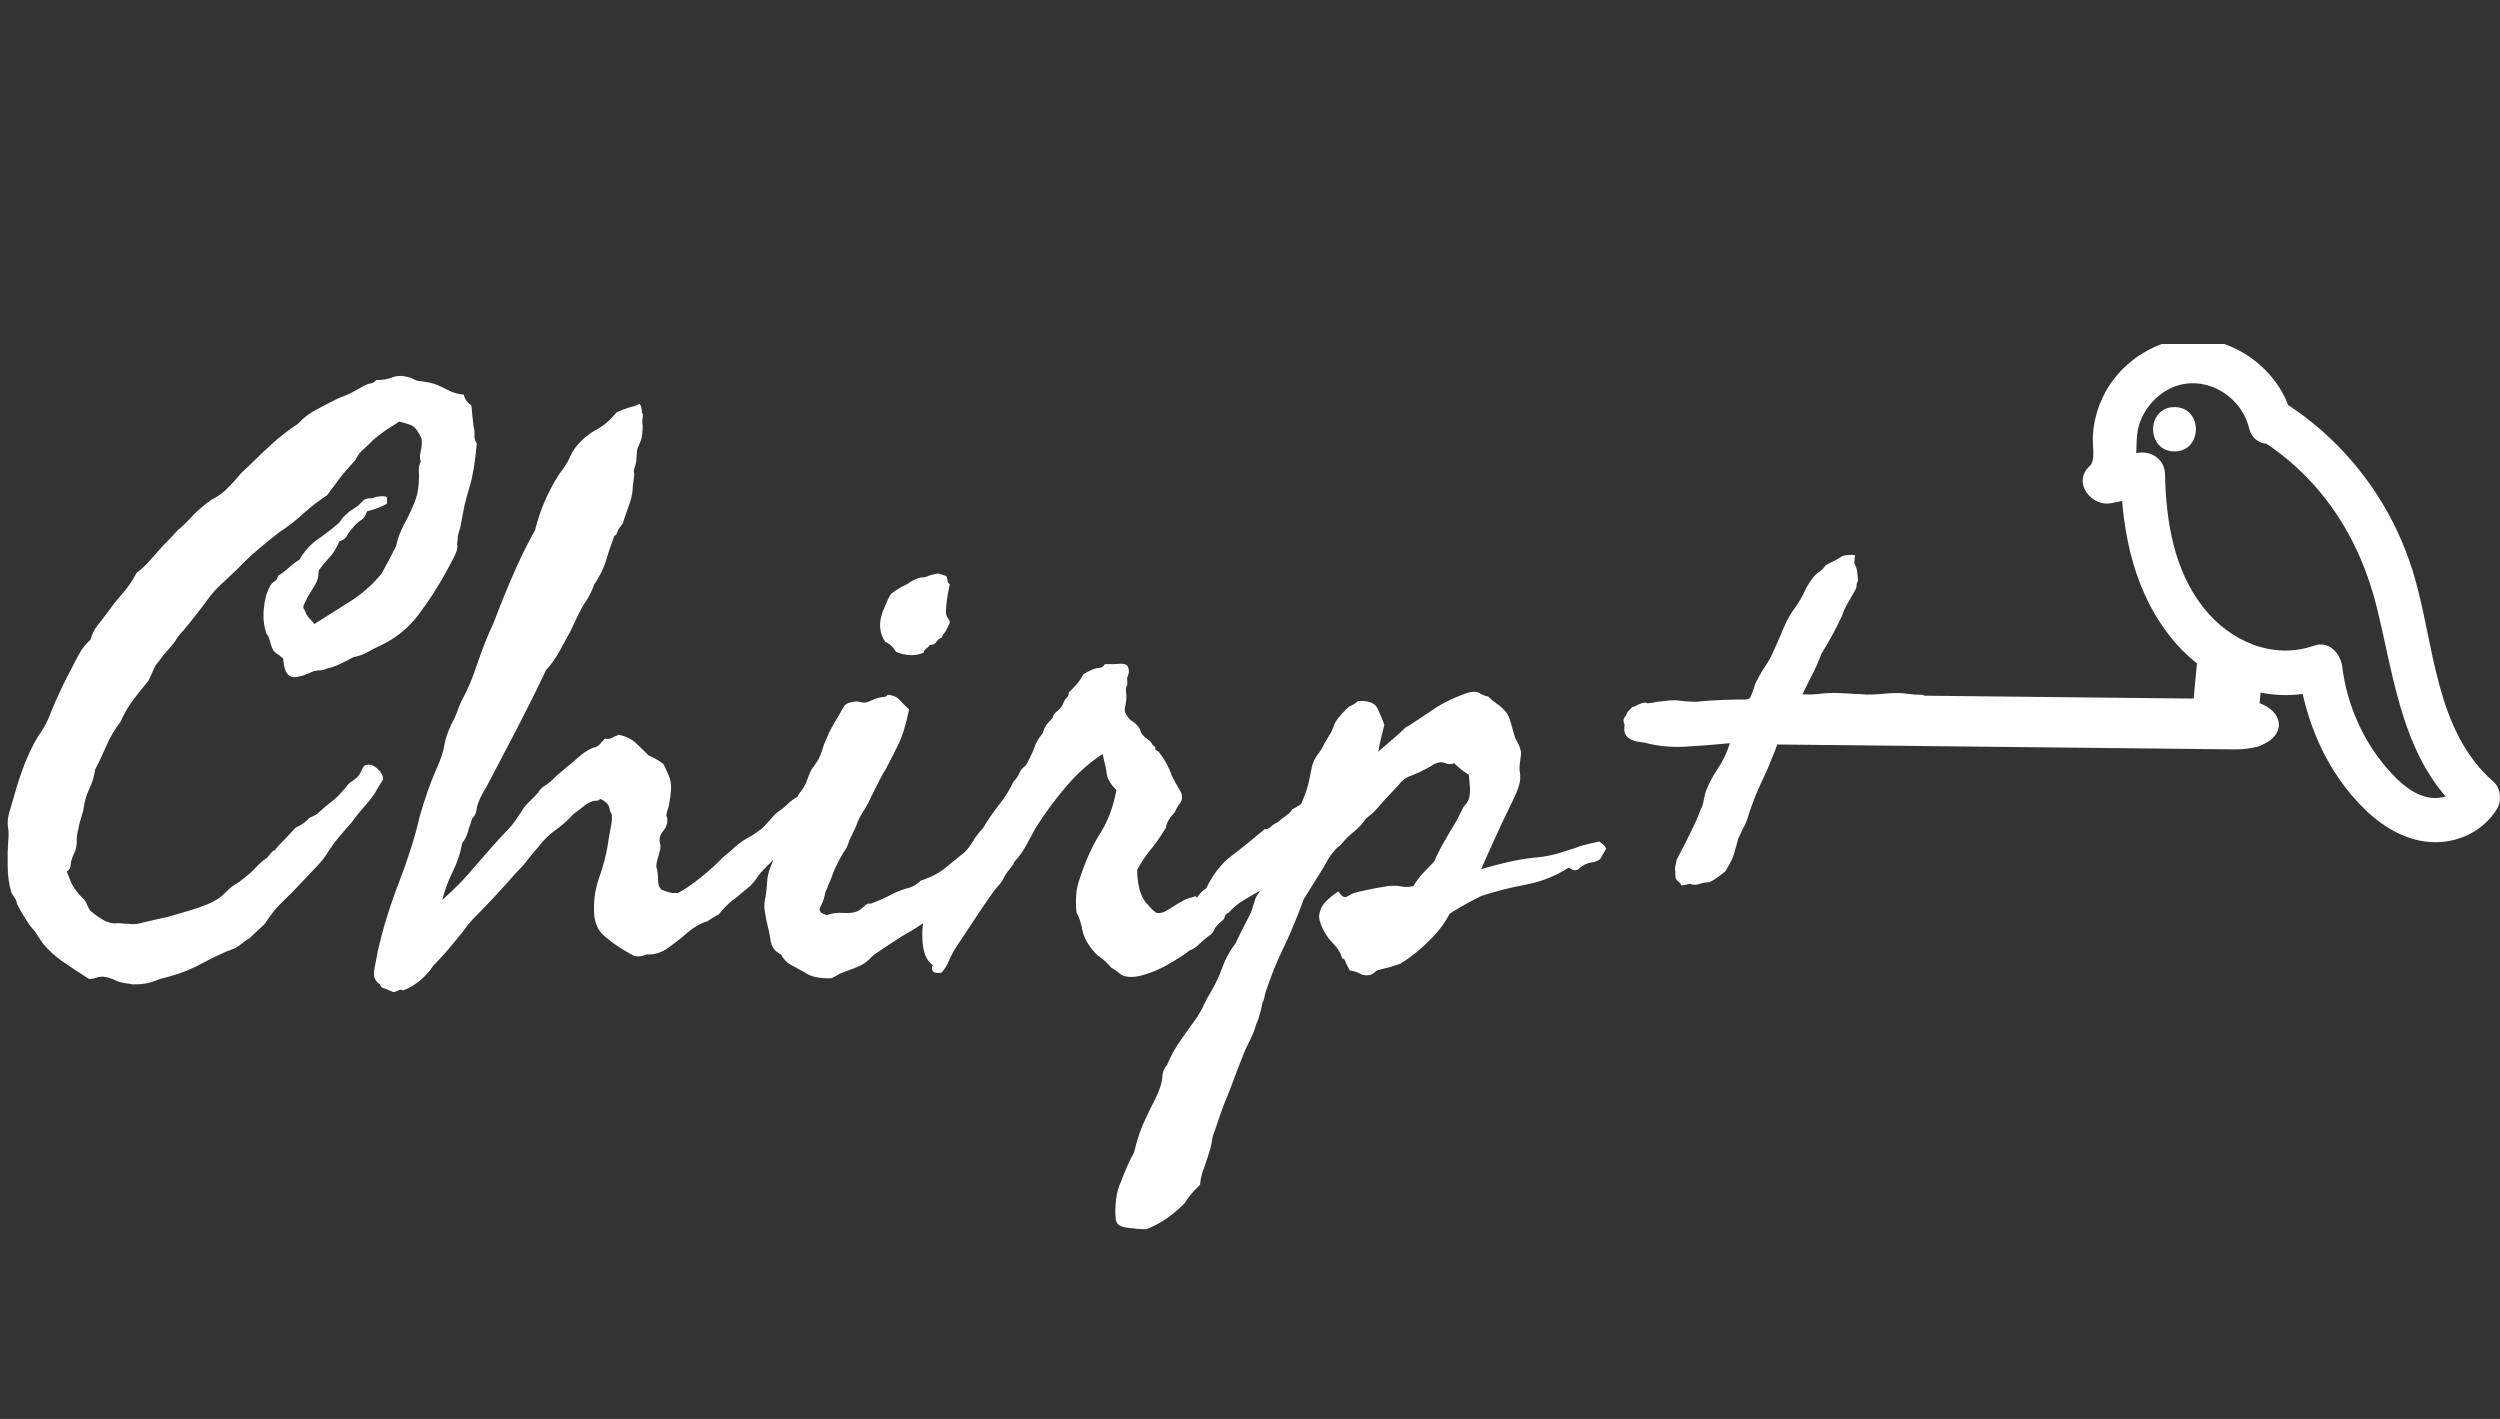 <svg width="407" height="231" viewBox="0 0 407 231" fill="none" xmlns="http://www.w3.org/2000/svg">
<rect x="0" y="0" width="407" height="231" fill="#333333" stroke="none"/>
<path d="M75.5 64.25C75.667 65 76.083 65.583 76.75 66L76.938 68.062C76.979 68.396 77.021 68.75 77.062 69.125C77.104 69.458 77.167 69.792 77.25 70.125V71.188C77.25 71.562 77.375 71.875 77.625 72.125C77.375 75.125 76.979 77.521 76.438 79.312C76.146 80.229 75.875 81.208 75.625 82.25C75.417 83.292 75.208 84.375 75 85.5C74.958 85.792 74.854 86.188 74.688 86.688C74.562 87.062 74.5 87.458 74.5 87.875C74.417 88.292 74.396 88.583 74.438 88.75C74.479 88.917 74.458 89.208 74.375 89.625C74.167 90.208 73.917 90.75 73.625 91.25C73.458 91.542 73.292 91.854 73.125 92.188C72.958 92.479 72.792 92.792 72.625 93.125C71.292 95.542 69.812 97.833 68.188 100C66.562 102.167 64.542 103.833 62.125 105C61.125 105.458 60.354 105.854 59.812 106.188C59.229 106.521 58.458 106.792 57.5 107C56.917 107.333 56.229 107.688 55.438 108.062C54.646 108.438 53.875 108.708 53.125 108.875C52.833 109.042 52.5 109.125 52.125 109.125C51.875 109.125 51.542 109.167 51.125 109.25L50.062 109.688C49.896 109.729 49.75 109.792 49.625 109.875C49.5 109.917 49.375 109.958 49.25 110C48.625 110.167 48.125 110.25 47.75 110.25C47.167 110.167 46.75 109.812 46.5 109.188C46.25 108.562 46.125 107.917 46.125 107.25C45.75 106.875 45.375 106.583 45 106.375C44.625 106.167 44.333 105.708 44.125 105C43.875 104.083 43.708 103.583 43.625 103.5C43.5 103.375 43.417 103.25 43.375 103.125C42.958 101.958 42.812 100.646 42.938 99.188C43.062 97.729 43.375 96.542 43.875 95.625C44.083 95.167 44.333 94.854 44.625 94.688C45 94.479 45.208 94.167 45.25 93.75C45.875 93.375 46.458 92.938 47 92.438C47.542 91.938 48.125 91.5 48.75 91.125C49.5 89.792 50.458 88.708 51.625 87.875C52.667 87.167 53.708 86.375 54.75 85.5C55.125 85.208 55.396 84.917 55.562 84.625C55.812 84.25 56.125 83.917 56.5 83.625C56.792 83.333 57.083 83.104 57.375 82.938C57.792 82.688 58.083 82.5 58.25 82.375L59.25 81.375C59.542 81.208 59.875 81.125 60.25 81.125C60.625 81.125 60.958 81.042 61.25 80.875C62.417 80.708 63 80.771 63 81.062V82C62.25 82.458 61.167 82.875 59.75 83.25C59.542 83.958 59.188 84.458 58.688 84.75C58.271 85 57.792 85.458 57.25 86.125C57.083 86.333 56.917 86.542 56.75 86.75C56.625 86.917 56.521 87.104 56.438 87.312C56.271 87.646 55.875 87.917 55.25 88.125C54.792 89.208 54.271 90.062 53.688 90.688C53.021 91.396 52.417 92.125 51.875 92.875C51.875 93.792 51.688 94.562 51.312 95.188C50.938 95.812 50.542 96.458 50.125 97.125C49.958 97.458 49.792 97.792 49.625 98.125C49.458 98.458 49.375 98.708 49.375 98.875C49.417 98.958 49.458 99.062 49.5 99.188C49.583 99.271 49.646 99.396 49.688 99.562C49.812 99.896 49.958 100.167 50.125 100.375C50.25 100.542 50.438 100.75 50.688 101C50.938 101.25 51.083 101.458 51.125 101.625C53.125 100.375 55.104 99.125 57.062 97.875C59.021 96.625 60.708 95.125 62.125 93.375C62.542 92.625 62.938 91.896 63.312 91.188C63.688 90.479 64.083 89.708 64.5 88.875C64.667 88.042 64.917 87.25 65.25 86.5C65.583 85.75 65.958 85 66.375 84.25C66.792 83.417 67.167 82.583 67.5 81.75C67.833 80.917 68.042 80.042 68.125 79.125C68.167 78.792 68.188 78.458 68.188 78.125C68.229 77.75 68.229 77.354 68.188 76.938C68.146 76.188 68.25 75.583 68.5 75.125C68.333 74.667 68.333 74.104 68.5 73.438C68.667 72.854 68.708 72.167 68.625 71.375C68.042 70.125 67.458 69.396 66.875 69.188C66.292 68.979 65.667 68.792 65 68.625C64.333 69.042 63.625 69.5 62.875 70C62.125 70.5 61.417 71.042 60.75 71.625C60.5 71.875 60.25 72.125 60 72.375C59.75 72.625 59.479 72.875 59.188 73.125C58.604 73.625 58.167 74.208 57.875 74.875C56.792 76.042 55.917 77.062 55.25 77.938C54.583 78.812 53.917 79.708 53.25 80.625C51.958 81.458 50.667 82.458 49.375 83.625C48.083 84.792 46.792 85.792 45.5 86.625C44.417 87.458 43.354 88.312 42.312 89.188C41.271 90.062 40.292 90.958 39.375 91.875C38.958 92.333 38.521 92.771 38.062 93.188C37.646 93.604 37.208 94.021 36.75 94.438C35.792 95.271 34.958 96.125 34.25 97C32.958 98.792 31.5 100.667 29.875 102.625C29.417 103.083 29.042 103.542 28.75 104C28.458 104.5 28.083 105 27.625 105.5C27.208 105.917 26.812 106.375 26.438 106.875C26.271 107.125 26.083 107.375 25.875 107.625C25.708 107.833 25.542 108.042 25.375 108.25C25.208 108.542 25 108.979 24.75 109.562C24.5 110.146 24.292 110.583 24.125 110.875C23.292 111.875 22.479 112.896 21.688 113.938C20.896 114.979 20.208 116.167 19.625 117.5C18.667 118.75 17.896 120.062 17.312 121.438C17.021 122.104 16.729 122.75 16.438 123.375C16.146 124 15.833 124.625 15.5 125.25C15.333 126.375 15.021 127.417 14.562 128.375C14.104 129.333 13.792 130.375 13.625 131.5C13.583 131.792 13.521 132.083 13.438 132.375C13.354 132.625 13.271 132.896 13.188 133.188C13.104 133.479 13.021 133.771 12.938 134.062C12.854 134.354 12.792 134.667 12.75 135C12.583 135.5 12.5 136.104 12.5 136.812C12.5 137.479 12.417 138.042 12.25 138.5C11.75 139.542 11.5 140.312 11.5 140.812C11.5 141.271 11.292 141.625 10.875 141.875C11.125 142.542 11.354 143.125 11.562 143.625C11.771 144.125 12.083 144.625 12.5 145.125C12.708 145.458 12.958 145.75 13.25 146C13.542 146.25 13.792 146.542 14 146.875C14.333 147.708 14.604 148.208 14.812 148.375C15.021 148.542 15.292 148.75 15.625 149C15.875 149.167 16.188 149.375 16.562 149.625C16.938 149.875 17.292 150.042 17.625 150.125C18.083 150.292 18.521 150.354 18.938 150.312C19.229 150.271 19.667 150.292 20.25 150.375C20.792 150.375 21.167 150.396 21.375 150.438C21.583 150.479 21.958 150.458 22.5 150.375C23.167 150.208 23.958 150.021 24.875 149.812C25.792 149.604 26.625 149.417 27.375 149.25C28.542 148.917 29.688 148.583 30.812 148.25C31.938 147.917 33 147.542 34 147.125C35.083 146.667 35.958 146.083 36.625 145.375C37.292 144.667 38.042 144.083 38.875 143.625C40.208 142.625 41.146 141.812 41.688 141.188C42.271 140.562 42.875 140.042 43.5 139.625C44.083 138.875 44.417 138.5 44.5 138.5C44.583 138.5 44.667 138.458 44.75 138.375C45.042 138.042 45.312 137.729 45.562 137.438C45.854 137.146 46.146 136.854 46.438 136.562C46.729 136.271 47 135.979 47.25 135.688C47.542 135.396 47.833 135.083 48.125 134.75C49.125 134.292 49.875 133.75 50.375 133.125C51.083 132.875 51.646 132.542 52.062 132.125C52.271 131.917 52.5 131.708 52.75 131.5C53 131.292 53.25 131.083 53.5 130.875C54.125 130.417 54.583 130.042 54.875 129.75C55.208 129.417 55.521 129.083 55.812 128.75C56.104 128.417 56.417 128.042 56.75 127.625C56.958 127.417 57.208 127.229 57.5 127.062C57.875 126.812 58.208 126.5 58.5 126.125C58.625 125.958 58.792 125.625 59 125.125C59.167 124.708 59.458 124.5 59.875 124.5C60.375 124.417 60.917 124.646 61.5 125.188C62.083 125.729 62.375 126.292 62.375 126.875C61.583 128.125 61.167 128.833 61.125 129C60.5 129.917 59.875 130.708 59.25 131.375C58.917 131.75 58.583 132.146 58.25 132.562C57.917 132.979 57.583 133.417 57.25 133.875C56.583 134.625 55.917 135.396 55.25 136.188C54.583 136.979 53.958 137.833 53.375 138.75C52.875 139.583 52.229 140.396 51.438 141.188C51.104 141.521 50.75 141.896 50.375 142.312C50 142.688 49.625 143.083 49.25 143.5C48.292 144.542 47.229 145.625 46.062 146.75C45.062 147.667 44.083 148.875 43.125 150.375C42.583 150.917 42.167 151.312 41.875 151.562C41.583 151.812 41.167 152.208 40.625 152.75C40.167 153 39.771 153.271 39.438 153.562C39.104 153.854 38.708 154.125 38.25 154.375C37.417 154.667 36.562 155.021 35.688 155.438C34.854 155.812 34.021 156.229 33.188 156.688C31.396 157.688 29.5 158.458 27.5 159C27.042 159.125 26.562 159.25 26.062 159.375C25.604 159.542 25.146 159.708 24.688 159.875C23.771 160.167 22.708 160.292 21.5 160.25C21.25 160.167 21.042 160.125 20.875 160.125C20.708 160.125 20.458 160.083 20.125 160C19.708 159.958 19.188 159.792 18.562 159.5C17.938 159.208 17.333 159.042 16.75 159C16.333 159 15.958 159.062 15.625 159.188C15.333 159.312 14.958 159.375 14.5 159.375C12.667 158.208 11.188 157.229 10.062 156.438C8.938 155.646 7.917 154.708 7 153.625C6.208 152.417 5.75 151.729 5.625 151.562C5.5 151.396 5.354 151.229 5.188 151.062C5.062 150.896 4.917 150.708 4.75 150.5C4.083 149.542 3.417 148.417 2.75 147.125C2.75 146.833 2.646 146.542 2.438 146.25C2.312 146.083 2.125 145.792 1.875 145.375C1.458 144 1.25 142.521 1.25 140.938C1.25 140.146 1.25 139.375 1.25 138.625C1.292 137.875 1.333 137.125 1.375 136.375C1.417 135.958 1.417 135.562 1.375 135.188C1.292 134.688 1.25 134.292 1.25 134C1.25 133.333 1.375 132.625 1.625 131.875C1.75 131.5 1.854 131.146 1.938 130.812C2.062 130.438 2.167 130.083 2.25 129.75C2.75 127.917 3.312 126.188 3.938 124.562C4.562 122.938 5.292 121.417 6.125 120C6.875 118.958 7.438 118 7.812 117.125C8.021 116.667 8.208 116.208 8.375 115.75C8.583 115.25 8.792 114.75 9 114.25C9.417 113.333 9.833 112.438 10.25 111.562C10.667 110.688 11.125 109.792 11.625 108.875C12.042 108.042 12.479 107.208 12.938 106.375C13.396 105.542 14 104.792 14.75 104.125C15 103.208 15.375 102.438 15.875 101.812C16.125 101.479 16.375 101.167 16.625 100.875C16.875 100.542 17.125 100.208 17.375 99.875C17.792 99.292 18.208 98.729 18.625 98.188C19.083 97.646 19.521 97.125 19.938 96.625C20.771 95.708 21.542 94.583 22.25 93.25C22.917 92.75 23.521 92.208 24.062 91.625C24.604 91.042 25.125 90.458 25.625 89.875C25.917 89.542 26.188 89.229 26.438 88.938C26.729 88.646 27.021 88.354 27.312 88.062C27.604 87.771 27.875 87.479 28.125 87.188C28.417 86.896 28.708 86.583 29 86.25C29.333 86 29.646 85.729 29.938 85.438C30.229 85.146 30.5 84.875 30.75 84.625C31.333 83.958 31.917 83.375 32.5 82.875C33.083 82.375 33.708 81.875 34.375 81.375C34.958 81.125 35.667 80.667 36.5 80C36.875 79.625 37.25 79.25 37.625 78.875C38 78.5 38.354 78.104 38.688 77.688C39.021 77.271 39.375 76.896 39.75 76.562C40.125 76.188 40.5 75.833 40.875 75.5C42.042 74.333 43.25 73.188 44.5 72.062C45.75 70.938 47.083 69.917 48.5 69C49.333 68.083 50.333 67.312 51.5 66.688C52.667 66.062 53.833 65.458 55 64.875C55.667 64.625 56.229 64.396 56.688 64.188C57.146 63.979 57.667 63.708 58.25 63.375C59.208 62.792 59.875 62.479 60.25 62.438C60.667 62.396 61 62.208 61.25 61.875C62.292 61.875 63.167 61.729 63.875 61.438C64.583 61.146 65.417 61.125 66.375 61.375C66.667 61.417 66.958 61.521 67.25 61.688C67.583 61.854 67.833 61.958 68 62C69.583 62.167 70.708 62.417 71.375 62.75C72.042 63.083 72.688 63.396 73.312 63.688C73.938 63.979 74.667 64.167 75.5 64.25ZM72 146.5C73.875 144.875 75.646 143.062 77.312 141.062C78.146 140.104 79 139.125 79.875 138.125C80.75 137.125 81.667 136.125 82.625 135.125C83.042 134.708 83.458 134.208 83.875 133.625C84.292 133.042 84.708 132.417 85.125 131.75C85.458 131.25 85.875 130.771 86.375 130.312C86.917 129.812 87.333 129.375 87.625 129C87.875 128.583 88.188 128.25 88.562 128C88.771 127.875 88.958 127.75 89.125 127.625C89.333 127.458 89.542 127.292 89.75 127.125C90.167 126.708 90.542 126.354 90.875 126.062C91.208 125.771 91.583 125.458 92 125.125C92.375 124.833 92.729 124.542 93.062 124.25C93.438 123.917 93.792 123.604 94.125 123.312C94.792 122.688 95.583 122.167 96.5 121.75C97 121.667 97.375 121.479 97.625 121.188C97.792 120.979 98.083 120.667 98.5 120.25C99 120.333 99.375 120.292 99.625 120.125C99.792 120.042 99.958 119.958 100.125 119.875C100.333 119.792 100.542 119.708 100.75 119.625C101.917 119.875 102.854 120.333 103.562 121C104.271 121.667 104.958 122.333 105.625 123C106.208 123.25 106.667 123.479 107 123.688C107.333 123.896 107.667 124.125 108 124.375C108.333 125.042 108.625 125.667 108.875 126.25C109.125 126.833 109.25 127.5 109.25 128.25C109.25 128.583 109.208 129.083 109.125 129.75C109.083 130 109.042 130.25 109 130.5C108.958 130.75 108.917 131 108.875 131.25C108.542 132.25 108.417 132.792 108.5 132.875C108.583 132.958 108.625 133.083 108.625 133.25C108.708 134 108.479 134.688 107.938 135.312C107.396 135.979 107.25 136.708 107.5 137.5C107.583 137.833 107.479 138.458 107.188 139.375C106.896 140.292 106.792 140.917 106.875 141.25C107.042 141.708 107.125 142.354 107.125 143.188C107.125 144.021 107.333 144.583 107.75 144.875C108.625 145.208 109.208 145.375 109.5 145.375H110.375C111.375 144.875 112.625 144.021 114.125 142.812C115.625 141.604 116.75 140.583 117.5 139.75C117.917 139.417 118.312 139.083 118.688 138.75C119.062 138.417 119.417 138.104 119.75 137.812C120.542 137.104 121.458 136.5 122.5 136C123.583 135.25 124.25 134.729 124.5 134.438L126.125 132.625C126.375 132.375 126.688 132.125 127.062 131.875C127.438 131.625 127.792 131.333 128.125 131C128.792 130.333 129.458 129.875 130.125 129.625H131.562C132.146 129.625 132.542 129.792 132.75 130.125C132.917 130.792 132.917 131.375 132.75 131.875C132.583 132.375 132.375 132.833 132.125 133.25C131.833 133.708 131.458 134.167 131 134.625C130.667 135.25 130.292 135.792 129.875 136.25C129.667 136.458 129.438 136.688 129.188 136.938C128.979 137.146 128.75 137.396 128.5 137.688C128 138.271 127.417 138.708 126.75 139C126.542 139.25 126.333 139.479 126.125 139.688C125.958 139.896 125.771 140.104 125.562 140.312L124.375 141.5C123.917 141.958 123.542 142.417 123.25 142.875C122.958 143.333 122.583 143.792 122.125 144.25C121.667 144.625 121.208 145 120.75 145.375C120.333 145.75 119.896 146.104 119.438 146.438C118.562 147.104 117.75 147.917 117 148.875C116.625 149.042 116.292 149.229 116 149.438C115.833 149.562 115.542 149.75 115.125 150C114.083 150.292 113.021 150.896 111.938 151.812C110.896 152.729 109.812 153.583 108.688 154.375C107.604 155.125 106.458 155.458 105.25 155.375C104.333 155.792 103.542 155.812 102.875 155.438C102.208 155.062 101.542 154.667 100.875 154.25C99.958 153.667 99.083 153 98.25 152.25C97.417 151.5 96.917 150.458 96.75 149.125C96.583 146.958 96.833 144.917 97.5 143C98.208 141.042 98.708 139.125 99 137.25C99 137.042 99.125 136.292 99.375 135C99.667 133.667 99.708 132.792 99.5 132.375C99.375 132.208 99.271 131.917 99.188 131.5C99.146 131.083 98.792 130.667 98.125 130.25C97.75 130.042 97.583 130 97.625 130.125C97.667 130.292 97.333 130.375 96.625 130.375C95.917 130.625 95.333 130.958 94.875 131.375C94.625 131.583 94.354 131.792 94.062 132C93.812 132.208 93.542 132.417 93.25 132.625C92.5 133.5 91.562 134.333 90.438 135.125C89.438 135.833 88.542 136.708 87.75 137.75C87.083 138.5 86.458 139.25 85.875 140C85.375 140.667 84.708 141.417 83.875 142.25C81.542 144.917 79.25 147.375 77 149.625C76.708 149.958 76.417 150.292 76.125 150.625C75.875 150.958 75.625 151.292 75.375 151.625C75.125 151.958 74.854 152.292 74.562 152.625C74.312 152.958 74.042 153.292 73.75 153.625C72.75 154.875 71.667 156.083 70.5 157.25C70 158.083 69.292 158.875 68.375 159.625C67.458 160.375 66.542 160.917 65.625 161.25C65.375 161.083 65.104 161.083 64.812 161.25C64.521 161.417 64.25 161.5 64 161.5C63.5 161.292 63.104 161.125 62.812 161C62.521 160.917 62.333 160.854 62.25 160.812C62.083 160.729 61.958 160.542 61.875 160.25C61.042 159.75 60.729 158.938 60.938 157.812C61.146 156.688 61.333 155.708 61.5 154.875C61.917 153 62.417 151.125 63 149.25C63.583 147.375 64.229 145.521 64.938 143.688C65.646 141.854 66.292 140.021 66.875 138.188C67.458 136.354 67.958 134.542 68.375 132.75C68.792 131.333 69.208 130.021 69.625 128.812C70.042 127.604 70.542 126.333 71.125 125C71.75 123.667 72.146 122.479 72.312 121.438C72.479 120.396 72.875 119.208 73.5 117.875C73.875 117.208 74.167 116.583 74.375 116C74.625 115.292 74.875 114.667 75.125 114.125C76.083 112.417 76.958 110.354 77.75 107.938C78.583 105.479 79.458 103.292 80.375 101.375C81.375 98.708 82.417 96.125 83.5 93.625C84.583 91.125 85.792 88.667 87.125 86.25C87.917 83.042 89.208 80.042 91 77.25C91.833 76.167 92.396 75.292 92.688 74.625C93.062 73.792 93.417 73.167 93.75 72.75C94.75 71.542 95.875 70.604 97.125 69.938C98.333 69.271 99.417 68.333 100.375 67.125C101.083 66.792 101.729 66.542 102.312 66.375C102.646 66.292 102.958 66.208 103.25 66.125C103.542 66 103.833 65.875 104.125 65.75C104.375 66 104.5 66.5 104.5 67.25C104.667 67.25 104.708 67.5 104.625 68C104.542 68.5 104.542 68.917 104.625 69.25C104.625 70.417 104.521 71.25 104.312 71.75L103.75 73.125C103.667 73.792 103.625 74.229 103.625 74.438C103.625 74.729 103.583 75.083 103.5 75.5C103.25 76.292 103.146 76.729 103.188 76.812C103.229 76.896 103.25 77.042 103.25 77.25C103.25 77.417 103.208 77.792 103.125 78.375C103.042 78.958 103 79.375 103 79.625C102.958 80.458 102.729 81.417 102.312 82.5C101.979 83.417 101.667 84.333 101.375 85.25C100.875 85.833 100.583 86.292 100.5 86.625C100.417 86.958 100.25 87.167 100 87.25C99.75 87.958 99.5 88.667 99.25 89.375C99.042 90.042 98.833 90.708 98.625 91.375C98.208 92.667 97.583 93.917 96.75 95.125C96.458 96 96.021 96.896 95.438 97.812C95.146 98.229 94.875 98.667 94.625 99.125C94.417 99.542 94.208 99.958 94 100.375L93.438 101.562C93.188 102.062 93 102.458 92.875 102.75C92.292 103.833 91.688 104.938 91.062 106.062C90.438 107.188 89.708 108.208 88.875 109.125C87.375 112.292 85.792 115.479 84.125 118.688C82.458 121.896 80.833 125 79.25 128C78.958 128.458 78.708 128.896 78.5 129.312C78.292 129.688 78.125 130.042 78 130.375C77.792 130.833 77.646 131.354 77.562 131.938C77.479 132.438 77.25 132.875 76.875 133.25C76.75 133.625 76.625 134 76.5 134.375C76.375 134.708 76.271 135.042 76.188 135.375C76.021 136.042 75.708 136.667 75.25 137.25C74.958 138.875 74.438 140.438 73.688 141.938C72.979 143.354 72.417 144.875 72 146.5ZM152.75 93.375L154 93.75C154.167 93.958 154.25 94.208 154.25 94.5C154.25 94.708 154.375 94.917 154.625 95.125C154.458 95.875 154.312 96.646 154.188 97.438C154.062 98.229 154 99 154 99.75C154 100.042 154.104 100.333 154.312 100.625C154.521 100.917 154.625 101.167 154.625 101.375C154.208 102.333 153.896 102.917 153.688 103.125C153.479 103.333 153.375 103.542 153.375 103.75C152.958 103.917 152.646 104.167 152.438 104.5C152.229 104.833 151.875 105 151.375 105C151.208 105.25 151.021 105.438 150.812 105.562C150.562 105.729 150.417 105.958 150.375 106.25C149 106.833 147.5 106.792 145.875 106.125C145.417 105.333 144.833 104.792 144.125 104.5C143.042 102.917 143 101.042 144 98.875C144.167 98.458 144.354 98.021 144.562 97.562C144.771 97.104 144.958 96.792 145.125 96.625C146 96 146.667 95.583 147.125 95.375C147.292 95.292 147.458 95.208 147.625 95.125C147.833 95 148.021 94.875 148.188 94.75C148.479 94.542 148.917 94.333 149.5 94.125C149.75 94.042 149.979 94 150.188 94C150.521 94 150.833 93.917 151.125 93.75C151.292 93.708 151.438 93.667 151.562 93.625C151.729 93.583 151.875 93.542 152 93.5C152.333 93.417 152.583 93.375 152.75 93.375ZM134 148.75L134.625 149C135.375 148.667 136.292 148.542 137.375 148.625C138.5 148.708 139.375 148.542 140 148.125C140.417 147.792 140.708 147.542 140.875 147.375C141.125 147.125 141.417 147.042 141.75 147.125C143.083 146.625 144.208 146.125 145.125 145.625C146.083 145.125 147.083 144.75 148.125 144.5C148.792 144.25 149.375 143.875 149.875 143.375C151.583 142.833 153.021 142.062 154.188 141.062C155.396 140.062 156.708 139 158.125 137.875C159.292 137.208 160.271 136.625 161.062 136.125C161.854 135.625 162.708 135 163.625 134.25C163.833 133.792 164.062 133.479 164.312 133.312C164.521 133.188 164.75 132.917 165 132.5C166.5 132.5 167.333 133.083 167.5 134.25C167.083 135.167 166.521 135.917 165.812 136.5C165.062 137.125 164.417 137.792 163.875 138.5C163.208 138.917 162.667 139.292 162.25 139.625C161.833 139.958 161.417 140.458 161 141.125C160.958 141.125 160.708 141.312 160.25 141.688C159.833 142.062 159.583 142.25 159.5 142.25C158.833 143.042 158.333 143.521 158 143.688C157.667 143.854 157.083 144.292 156.25 145C155.708 145.917 154.958 146.667 154 147.25C152.208 148.958 150.312 150.396 148.312 151.562C147.271 152.146 146.292 152.75 145.375 153.375C144.458 153.958 143.583 154.542 142.75 155.125C142.333 155.375 142.042 155.604 141.875 155.812C141.708 156.021 141.417 156.292 141 156.625C140.583 156.958 139.938 157.292 139.062 157.625C138.188 157.958 137.417 158.25 136.75 158.5C136.208 158.833 135.75 159.083 135.375 159.25C133.5 159.333 132.083 159.042 131.125 158.375C130.042 157.792 129.208 157.333 128.625 157C128.042 156.667 127.542 156.125 127.125 155.375C126.167 154.917 125.604 154.146 125.438 153.062C125.354 152.479 125.25 151.917 125.125 151.375C125 150.833 124.875 150.292 124.75 149.75C124.667 149.333 124.583 148.854 124.5 148.312C124.417 147.771 124.417 147.208 124.5 146.625C124.708 145.667 124.833 144.688 124.875 143.688C124.917 142.771 125.125 141.875 125.5 141C125.875 140.167 126.104 139.25 126.188 138.25C126.271 137.25 126.5 136.333 126.875 135.5C127.417 134.667 127.646 134.208 127.562 134.125C127.521 134.083 127.542 133.958 127.625 133.75L128.188 133C128.312 132.833 128.5 132.542 128.75 132.125L129.5 130.25C129.875 129.542 130.25 128.958 130.625 128.5C131 128 131.333 127.292 131.625 126.375C131.833 125.792 132.062 125.333 132.312 125C132.479 124.792 132.625 124.583 132.75 124.375C132.917 124.125 133.083 123.875 133.25 123.625C133.458 123.208 133.667 122.688 133.875 122.062C133.958 121.771 134.042 121.5 134.125 121.25C134.25 120.958 134.375 120.667 134.5 120.375C134.75 119.708 135.062 119.042 135.438 118.375C135.812 117.708 136.208 117.042 136.625 116.375C136.958 115.708 137.25 115.208 137.5 114.875C137.75 114.542 138.25 114.333 139 114.25C139.375 114.167 139.75 114.188 140.125 114.312C140.583 114.438 141 114.417 141.375 114.25C142.458 113.75 143.208 113.5 143.625 113.5C144.042 113.5 144.333 113.375 144.5 113.125C145.375 113.167 146.042 113.458 146.5 114C146.958 114.5 147.458 115 148 115.5C147.5 117.917 146.938 119.771 146.312 121.062C145.688 122.354 145 123.708 144.25 125.125C143.833 125.792 143.417 126.542 143 127.375C142.583 128.208 142.208 128.958 141.875 129.625C141.458 130.542 141.021 131.354 140.562 132.062C140.021 132.896 139.625 133.708 139.375 134.5L138.812 135.688C138.562 136.188 138.375 136.583 138.25 136.875C138.167 137.167 138.062 137.458 137.938 137.75C137.854 138 137.729 138.229 137.562 138.438C137.396 138.646 137.25 138.875 137.125 139.125C137 139.333 136.875 139.542 136.75 139.75C136.5 140.25 136.25 140.75 136 141.25C135.75 141.75 135.542 142.292 135.375 142.875C134.958 143.792 134.708 144.396 134.625 144.688C134.583 144.771 134.542 144.875 134.5 145C134.458 145.083 134.417 145.167 134.375 145.25C134.208 146.167 133.958 146.917 133.625 147.5C133.292 148.083 133.417 148.5 134 148.75ZM194.875 146.125C195.208 145.667 195.458 145.354 195.625 145.188C195.833 144.979 196.083 144.792 196.375 144.625C197.417 142.417 198.771 140.667 200.438 139.375C202.146 138.083 203.958 136.625 205.875 135C206.292 135 206.646 134.854 206.938 134.562C207.229 134.271 207.583 134.042 208 133.875C208.5 133.417 208.979 133.042 209.438 132.75C209.812 132.5 210.125 132.167 210.375 131.75C211.333 131.292 212.229 130.667 213.062 129.875C213.938 129.083 214.792 128.375 215.625 127.75C216.292 127.583 217 127.667 217.75 128C218.083 128.667 218.208 129.375 218.125 130.125C218.042 130.875 217.625 131.292 216.875 131.375C216.625 131.625 216.354 131.875 216.062 132.125C215.771 132.375 215.417 132.542 215 132.625C214.167 132.792 213.625 133.125 213.375 133.625C213.333 134.417 213.229 134.896 213.062 135.062C212.896 135.229 212.792 135.375 212.75 135.5C211.833 137.042 210.812 138.375 209.688 139.5C208.562 140.583 207.5 141.917 206.5 143.5C206.042 143.792 205.667 144.25 205.375 144.875C203.875 145.708 202.771 146.354 202.062 146.812C201.354 147.271 200.708 147.833 200.125 148.5C199.625 148.792 199.375 149.042 199.375 149.25C199.375 149.417 199.292 149.583 199.125 149.75C198.292 150.458 197.812 150.979 197.688 151.312C197.562 151.646 197.375 151.917 197.125 152.125C196.708 152.417 196.333 152.708 196 153C195.708 153.25 195.458 153.479 195.25 153.688C194.75 154.188 194.208 154.542 193.625 154.75C192.917 155.333 191.875 156.021 190.5 156.812C189.125 157.646 187.708 158.271 186.25 158.688C184.792 159.146 183.583 159.167 182.625 158.75L181.75 158.062C181.583 157.938 181.292 157.75 180.875 157.5C180.333 156.833 179.729 156.271 179.062 155.812C178.479 155.396 177.917 154.792 177.375 154C176.75 153.125 176.354 152.229 176.188 151.312C176.021 150.354 175.708 149.417 175.25 148.5C175.042 146.333 175.208 144.542 175.75 143.125C176.208 141.708 176.708 140.396 177.25 139.188C177.792 137.938 178.396 136.792 179.062 135.75C180.354 133.75 181.25 131.375 181.75 128.625C180.833 127.708 180.312 126.854 180.188 126.062C180.146 125.646 180.062 125.167 179.938 124.625C179.812 124.083 179.667 123.458 179.5 122.75C177.333 124.167 175.333 125.958 173.5 128.125C171.667 130.292 170.042 132.5 168.625 134.75L167.125 137.5C166.708 138.292 166.208 139.042 165.625 139.75C165.208 140.167 165 140.438 165 140.562C165 140.688 164.917 140.833 164.75 141C164.417 141.417 164.146 141.771 163.938 142.062C163.729 142.354 163.583 142.583 163.5 142.75C163.417 142.917 163.333 143.083 163.25 143.25C163.167 143.375 163.083 143.5 163 143.625C162.75 143.958 162.542 144.208 162.375 144.375C162.208 144.542 162 144.792 161.75 145.125C160.583 146.792 159.521 148.354 158.562 149.812L155.625 154.25C155.167 154.958 154.792 155.667 154.5 156.375C154.208 157.125 153.792 157.792 153.25 158.375C152.417 158.458 151.938 158.333 151.812 158C151.688 157.667 151.708 157.375 151.875 157.125C150.875 156.458 150.312 155.167 150.188 153.25C150.062 151.333 150.25 149.792 150.75 148.625C150.5 147.875 150.417 147.458 150.5 147.375C150.583 147.292 150.625 147.167 150.625 147C151.708 145.5 152.812 144 153.938 142.5C155.062 141 156.25 139.583 157.5 138.25C157.708 137.958 157.917 137.667 158.125 137.375C158.333 137.083 158.521 136.792 158.688 136.5C159.104 135.875 159.542 135.333 160 134.875C160.708 133.667 161.562 132.417 162.562 131.125C163.562 129.875 164.375 128.583 165 127.25C165.458 126.792 165.771 126.333 165.938 125.875C166.146 125.375 166.5 124.958 167 124.625C167.292 124.125 167.542 123.646 167.75 123.188C168 122.688 168.208 122.208 168.375 121.75C168.625 120.958 169.083 120.167 169.75 119.375C169.917 118.792 170.125 118.333 170.375 118C170.625 117.667 170.958 117.292 171.375 116.875C171.417 116.5 171.646 116.146 172.062 115.812C172.479 115.479 172.792 115.125 173 114.75C173.208 114.167 173.417 113.792 173.625 113.625C173.875 113.417 174 113.125 174 112.75C174.417 112.333 174.833 111.896 175.25 111.438C175.667 110.979 176.042 110.417 176.375 109.75C177.542 109.083 178.354 108.75 178.812 108.75C179.271 108.75 179.625 108.542 179.875 108.125C180.208 108.125 180.562 108.125 180.938 108.125C181.354 108.125 181.792 108.104 182.25 108.062C183.208 107.979 183.708 108.292 183.75 109C183.792 109.167 183.792 109.375 183.75 109.625C183.708 109.75 183.667 109.875 183.625 110C183.583 110.125 183.542 110.25 183.5 110.375C183.542 111.125 183.542 111.521 183.5 111.562C183.417 111.646 183.375 111.708 183.375 111.75C183.292 112.083 183.271 112.375 183.312 112.625C183.354 112.833 183.375 113.208 183.375 113.75C183.333 114.083 183.292 114.375 183.25 114.625C183.208 114.875 183.167 115.104 183.125 115.312C183.042 115.729 183.208 116.208 183.625 116.75C183.833 117.042 184.083 117.271 184.375 117.438C184.667 117.604 184.958 117.875 185.25 118.25C185.458 118.458 185.604 118.708 185.688 119C185.771 119.292 185.917 119.542 186.125 119.75C186.292 119.958 186.542 120.167 186.875 120.375C187.208 120.583 187.458 120.875 187.625 121.25C188.083 121.583 188.229 121.792 188.062 121.875C187.938 121.958 188.125 122.125 188.625 122.375C189.583 123.583 190.292 124.875 190.75 126.25C191.292 127.292 191.75 128.125 192.125 128.75C192.542 129.417 192.542 130.083 192.125 130.75C191.875 131 191.583 131.5 191.25 132.25C190.875 132.625 190.542 133.042 190.25 133.5C190.083 133.792 189.958 134.104 189.875 134.438C189.833 134.729 189.708 135 189.5 135.25C188.75 136.458 187.979 137.542 187.188 138.5C186.396 139.458 185.708 140.5 185.125 141.625C185.167 144 185.625 145.75 186.5 146.875C187.5 148.042 188.125 148.625 188.375 148.625C188.917 148.708 189.5 148.542 190.125 148.125L191.75 147.125C191.917 147.042 192.062 146.958 192.188 146.875C192.354 146.792 192.5 146.708 192.625 146.625C192.875 146.458 193.167 146.333 193.5 146.25C194.375 145.958 194.792 145.854 194.75 145.938C194.708 146.062 194.75 146.125 194.875 146.125ZM241.125 141.5C242.542 141.083 243.958 140.708 245.375 140.375C246.792 140.042 248.25 139.792 249.75 139.625C251.083 139.542 252.458 139.292 253.875 138.875L255.625 138.312C255.917 138.229 256.188 138.146 256.438 138.062C256.729 137.938 257 137.833 257.25 137.75C257.833 137.583 258.396 137.438 258.938 137.312C259.479 137.188 259.958 137.083 260.375 137C261.042 137.5 261.354 137.771 261.312 137.812C261.271 137.854 261.333 137.958 261.5 138.125L260.5 139.875C260.167 140.125 259.771 140.292 259.312 140.375C258.896 140.417 258.458 140.542 258 140.75C257.583 141 257.333 141.167 257.25 141.25C257.042 141.458 256.875 141.583 256.75 141.625C256.375 141.708 256.104 141.688 255.938 141.562C255.688 141.396 255.5 141.292 255.375 141.25C253.333 142.583 251.042 143.5 248.5 144C245.833 144.5 243.375 145.125 241.125 145.875C240.292 146.292 239.458 146.729 238.625 147.188C237.792 147.646 236.917 148.167 236 148.75C235.333 150.083 234.396 151.375 233.188 152.625C231.979 153.875 230.75 154.958 229.5 155.875C229.167 156.125 228.896 156.312 228.688 156.438C228.521 156.521 228.375 156.604 228.25 156.688C228.167 156.771 228.083 156.833 228 156.875C227.708 157 227.396 157.104 227.062 157.188C226.729 157.312 226.396 157.417 226.062 157.5C225.729 157.583 225.396 157.667 225.062 157.75C224.729 157.833 224.417 157.917 224.125 158C223.625 158.5 223.208 158.75 222.875 158.75C222.333 158.833 221.833 158.75 221.375 158.5C220.833 158.208 220.292 158.042 219.75 158C219.333 157.25 219.083 156.729 219 156.438C218.917 156.229 218.75 156.083 218.5 156C218.292 155.167 217.812 154.375 217.062 153.625C216.354 152.917 215.792 152.125 215.375 151.25C215.208 150.917 215.062 150.562 214.938 150.188C214.812 149.812 214.75 149.458 214.75 149.125C214.833 148.208 215.208 147.417 215.875 146.75C216.542 146.083 217.208 145.542 217.875 145.125C218.375 145.875 218.812 146.167 219.188 146C219.562 145.833 219.875 145.667 220.125 145.5C220.417 145.375 220.771 145.271 221.188 145.188L222 145C223.25 144.708 224.583 144.458 226 144.25C226.917 144.167 227.625 144.188 228.125 144.312C228.75 144.438 229.417 144.417 230.125 144.25C230.542 143.5 231.062 142.792 231.688 142.125C232.312 141.458 232.917 140.833 233.5 140.25C233.917 139.25 234.458 138.167 235.125 137C235.792 135.833 236.458 134.708 237.125 133.625L238.25 131.375C238.417 131.208 238.562 131.042 238.688 130.875C238.812 130.708 238.958 130.458 239.125 130.125C239.292 129.458 239.354 128.812 239.312 128.188C239.271 127.562 239.208 126.875 239.125 126.125C238.333 125.667 237.542 125.042 236.75 124.25C236.25 124.458 235.771 124.458 235.312 124.25C234.854 124.042 234.375 124.042 233.875 124.25C233.625 124.292 233.375 124.417 233.125 124.625C233 124.708 232.854 124.792 232.688 124.875C232.562 124.958 232.417 125.042 232.25 125.125C231.5 125.542 230.688 125.917 229.812 126.25C228.938 126.542 228.25 127.042 227.75 127.75C227.292 128.208 226.875 128.646 226.5 129.062C226.125 129.438 225.792 129.792 225.5 130.125C225.208 130.458 224.896 130.812 224.562 131.188C224.271 131.521 223.958 131.875 223.625 132.25C223.208 132.583 222.854 132.875 222.562 133.125C222.312 133.333 222.146 133.521 222.062 133.688C221.938 133.896 221.75 134.125 221.5 134.375C221.25 134.625 221 134.875 220.75 135.125C220.5 135.333 220.25 135.542 220 135.75C219.5 136.167 219.042 136.625 218.625 137.125C218.375 137.458 218.146 137.688 217.938 137.812C217.729 137.938 217.5 138.167 217.25 138.5C216.75 139.042 216.312 139.667 215.938 140.375C215.604 141 215.208 141.667 214.75 142.375L212.25 146.375C211.792 147.667 211.292 148.958 210.75 150.25C210.25 151.5 209.708 152.729 209.125 153.938C208.542 155.146 207.979 156.396 207.438 157.688C206.938 158.979 206.458 160.292 206 161.625C205.833 162.5 205.708 162.979 205.625 163.062C205.542 163.146 205.5 163.25 205.5 163.375C205.417 163.708 205.354 164.021 205.312 164.312C205.229 164.604 205.146 164.896 205.062 165.188C204.938 165.729 204.75 166.25 204.5 166.75C204.333 167.417 204.083 168.104 203.75 168.812C203.417 169.521 203.083 170.208 202.75 170.875C202.208 172.208 201.708 173.479 201.25 174.688C200.75 176.062 200.25 177.375 199.75 178.625C199.542 179.083 199.354 179.542 199.188 180C199.021 180.458 198.854 180.917 198.688 181.375L197.75 184.125C197.542 184.583 197.396 185.083 197.312 185.625C197.271 185.875 197.229 186.125 197.188 186.375C197.146 186.625 197.083 186.875 197 187.125C196.75 188 196.438 188.958 196.062 190C195.646 191.083 195.417 192.042 195.375 192.875C194.167 194.042 193.333 195.042 192.875 195.875C191.958 196.792 191 197.604 190 198.312C189 199.021 187.875 199.625 186.625 200.125C185.833 200.125 184.812 200.042 183.562 199.875C182.271 199.75 181.625 199.208 181.625 198.25C181.542 197.5 181.562 196.542 181.688 195.375C181.812 194.208 182.083 193.208 182.5 192.375C182.833 191.458 183.188 190.583 183.562 189.75C183.938 188.917 184.292 188.208 184.625 187.625C185.125 185.458 185.75 183.625 186.5 182.125C186.708 181.667 186.917 181.229 187.125 180.812C187.333 180.396 187.542 179.979 187.75 179.562C188.208 178.688 188.583 177.833 188.875 177C189.083 176.417 189.208 175.792 189.25 175.125C189.292 174.458 189.542 173.875 190 173.375C190.583 171.958 191.312 170.625 192.188 169.375C193.062 168.125 193.958 166.875 194.875 165.625C195.333 164.917 195.708 164.229 196 163.562C196.333 162.854 196.708 162.167 197.125 161.5C197.875 160.208 198.5 158.875 199 157.5C199.5 156.083 200.208 154.792 201.125 153.625C201.333 153.167 201.542 152.729 201.75 152.312C201.958 151.896 202.167 151.479 202.375 151.062L203.625 148.625C203.75 148.333 203.896 147.896 204.062 147.312C204.229 146.729 204.375 146.292 204.5 146C204.75 145.625 205 145.25 205.25 144.875C205.458 144.458 205.667 144.042 205.875 143.625C206.625 141.958 207.396 140.312 208.188 138.688C208.979 137.062 209.875 135.458 210.875 133.875C210.917 133 211.146 132.167 211.562 131.375C211.771 131 211.958 130.604 212.125 130.188C212.292 129.771 212.458 129.333 212.625 128.875C212.875 128.167 213.062 127.458 213.188 126.75C213.354 125.875 213.5 125.167 213.625 124.625C213.875 123.875 214.167 123.292 214.5 122.875C214.958 122.292 215.333 121.667 215.625 121C215.708 120.875 215.792 120.75 215.875 120.625C215.958 120.5 216.042 120.354 216.125 120.188C216.208 120.021 216.292 119.875 216.375 119.75C216.458 119.625 216.542 119.5 216.625 119.375C216.875 118.875 217.062 118.438 217.188 118.062C217.271 117.771 217.5 117.375 217.875 116.875C218.875 115.708 219.521 115.062 219.812 114.938C220.021 114.854 220.229 114.75 220.438 114.625C220.646 114.458 220.875 114.292 221.125 114.125C222.792 114.042 223.833 114.438 224.25 115.312C224.667 116.188 225.042 117.083 225.375 118C225.208 118.667 225.042 119.333 224.875 120C224.708 120.667 224.542 121.458 224.375 122.375C224.708 122.083 225.042 121.792 225.375 121.5C225.75 121.167 226.146 120.833 226.562 120.5C227.396 119.792 228.125 119.125 228.75 118.5C229.458 118.083 230.146 117.646 230.812 117.188C231.521 116.729 232.208 116.271 232.875 115.812C234.208 114.854 235.708 114.042 237.375 113.375C237.792 113.208 238.229 113.042 238.688 112.875C239.146 112.708 239.583 112.625 240 112.625C240.375 112.625 240.729 112.729 241.062 112.938C241.479 113.188 241.875 113.333 242.25 113.375C242.708 113.833 243.188 114.229 243.688 114.562C244.146 114.854 244.625 115.292 245.125 115.875C245.458 116.292 245.708 116.792 245.875 117.375C245.958 117.667 246.042 117.958 246.125 118.25C246.208 118.542 246.292 118.833 246.375 119.125C246.458 119.417 246.542 119.708 246.625 120C246.75 120.292 246.896 120.583 247.062 120.875C247.354 121.417 247.542 121.958 247.625 122.5C247.625 122.75 247.583 123.167 247.5 123.75C247.417 124.333 247.375 124.75 247.375 125C247.375 125.333 247.396 125.583 247.438 125.75C247.479 125.917 247.5 126.25 247.5 126.75C247.458 127.542 247.125 128.583 246.5 129.875L245 133C244.833 133.333 244.667 133.667 244.5 134C244.375 134.292 244.25 134.583 244.125 134.875L243.25 136.75C242.833 137.667 242.458 138.5 242.125 139.25C241.792 140 241.458 140.75 241.125 141.5ZM302 90.375L301.875 91.625C302.208 92.375 302.375 92.917 302.375 93.25C302.375 93.5 302.417 93.917 302.5 94.5C302.333 94.792 302.25 95.062 302.25 95.312C302.25 95.562 302.167 95.833 302 96.125L300.812 98.188C300.438 98.812 300.125 99.5 299.875 100.25C299.458 101.167 298.958 102.167 298.375 103.25C297.792 104.333 297.167 105.417 296.5 106.5C296.083 107.667 295.562 108.833 294.938 110C294.646 110.583 294.354 111.167 294.062 111.75C293.771 112.333 293.5 112.917 293.25 113.5C294.667 113.167 295.917 112.958 297 112.875C298.083 112.792 299.083 112.792 300 112.875C300.583 112.875 301.042 112.896 301.375 112.938C301.708 112.979 302.167 113 302.75 113C303.5 113.083 304.271 113.104 305.062 113.062C305.854 113.021 306.667 112.958 307.5 112.875C308.583 112.792 309.542 112.812 310.375 112.938C311.333 113.062 312.25 113.125 313.125 113.125C313.875 114.042 314.125 114.875 313.875 115.625C313.625 116.375 313.167 117.167 312.5 118C311.25 118.208 310.292 118.417 309.625 118.625C308.875 118.875 308.167 119 307.5 119C306.958 119.25 306.396 119.375 305.812 119.375C305.188 119.375 304.625 119.458 304.125 119.625C303.958 119.75 303.667 119.896 303.25 120.062C302.833 120.229 302.542 120.375 302.375 120.5C301.333 120.667 300.542 120.708 300 120.625C299.417 120.542 299 120.5 298.75 120.5C298.333 120.458 297.917 120.438 297.5 120.438C297.125 120.396 296.75 120.375 296.375 120.375H293.875C293.458 120.375 293.146 120.396 292.938 120.438C292.729 120.479 292.458 120.5 292.125 120.5C291.542 120.583 291.104 120.604 290.812 120.562C290.396 120.479 289.958 120.542 289.5 120.75C289.167 121.708 288.792 122.688 288.375 123.688C288 124.646 287.583 125.604 287.125 126.562C286.667 127.521 286.229 128.5 285.812 129.5C285.438 130.458 285.083 131.417 284.75 132.375C284.5 133.375 284.167 134.208 283.75 134.875L283 136.5C282.917 136.792 282.833 137.083 282.75 137.375C282.708 137.625 282.646 137.854 282.562 138.062C282.521 138.271 282.458 138.5 282.375 138.75C282.292 139 282.208 139.25 282.125 139.5C281.958 139.917 281.771 140.312 281.562 140.688C281.354 141.062 281.125 141.458 280.875 141.875C280.458 142.208 280.021 142.542 279.562 142.875C279.104 143.208 278.667 143.458 278.25 143.625C277.75 143.625 277.188 143.729 276.562 143.938C276.021 144.104 275.542 144.083 275.125 143.875C274.208 144.125 273.729 144.188 273.688 144.062C273.604 143.896 273.5 143.75 273.375 143.625C272.958 143.333 272.75 143 272.75 142.625V141.875C272.667 141.625 272.667 141.312 272.75 140.938C272.833 140.562 272.917 140.208 273 139.875C274.167 137.708 275.25 135.542 276.25 133.375L276.688 132.25C276.771 132.083 276.833 131.917 276.875 131.75C276.958 131.583 277.042 131.417 277.125 131.25C277.208 131 277.271 130.771 277.312 130.562C277.354 130.312 277.396 130.104 277.438 129.938C277.521 129.438 277.625 129.042 277.75 128.75C278.208 127.542 278.833 126.354 279.625 125.188C280.458 123.979 281.125 122.583 281.625 121C278.958 121.25 276.5 121.438 274.25 121.562C272 121.688 269.792 121.458 267.625 120.875C265.167 120.708 264.125 119.75 264.5 118C264.25 117.5 264.229 117.125 264.438 116.875C264.646 116.583 264.833 116.25 265 115.875C265.542 115.292 265.833 115.021 265.875 115.062C265.958 115.104 266.042 115.083 266.125 115C267.208 114.417 267.875 114.25 268.125 114.5C268.458 114.458 268.812 114.417 269.188 114.375C269.562 114.292 269.958 114.229 270.375 114.188C271.208 114.062 272 114 272.75 114C273.417 114.083 274.042 114.146 274.625 114.188C275.208 114.229 275.708 114.25 276.125 114.25C277.792 114.083 279.292 113.979 280.625 113.938C281.958 113.896 283.333 113.875 284.75 113.875C285.042 113.375 285.292 112.792 285.5 112.125C285.583 111.833 285.688 111.521 285.812 111.188C285.979 110.854 286.167 110.5 286.375 110.125C286.708 109.5 287.062 108.917 287.438 108.375C287.896 107.708 288.25 107.083 288.5 106.5C288.833 105.792 289.146 105.104 289.438 104.438C289.729 103.729 290.021 103.042 290.312 102.375C290.896 100.958 291.583 99.75 292.375 98.75C292.958 97.875 293.438 97.042 293.812 96.25C294.104 95.583 294.5 94.917 295 94.25C295.333 93.792 295.708 93.417 296.125 93.125C296.583 92.792 296.958 92.417 297.25 92C298.375 91.458 299.292 90.958 300 90.5C300.708 90.333 301.375 90.292 302 90.375Z" fill="white"/>
<g clip-path="url(#clip0_1_13)">
<path d="M373.097 67.783C370.903 58.902 360.812 52.75 351.992 55.981C347.838 57.502 344.267 60.596 342.353 64.619C341.353 66.718 340.79 68.93 340.712 71.258C340.664 72.702 341.158 75.029 340.199 75.884C337.311 78.46 340.442 82.557 343.704 81.913C345.743 81.511 347.782 81.109 349.822 80.707L345.261 77.228C345.456 87.016 347.538 96.896 354.031 104.51C359.957 111.459 369.829 115.145 378.68 112.064L374.119 108.586C375.164 117.243 378.756 125.767 385.118 131.883C388.175 134.822 392.101 137.102 396.445 137.109C400.513 137.115 404.398 135.177 406.522 131.661C407.3 130.373 407.139 128.319 405.959 127.29C396.391 118.947 396.354 104.982 392.999 93.649C389.51 81.863 381.891 71.766 371.461 65.263C367.513 62.801 363.892 69.04 367.824 71.492C377.793 77.708 384.105 87.447 386.909 98.742C389.839 110.544 391.097 123.874 400.864 132.391L400.3 128.02C399.373 129.555 397.413 130.088 395.735 129.877C392.823 129.511 390.438 127.19 388.607 125.084C384.652 120.535 382.047 114.571 381.325 108.586C381.066 106.441 379.209 104.257 376.764 105.107C370.002 107.461 363.076 104.4 358.771 98.983C353.911 92.868 352.618 84.825 352.467 77.228C352.417 74.754 350.214 73.295 347.906 73.75C345.867 74.152 343.828 74.554 341.789 74.957L345.294 80.986C348.523 78.106 347.485 74.266 347.962 70.508C348.317 67.716 350.159 65.126 352.534 63.664C357.856 60.389 364.698 63.831 366.149 69.701C367.261 74.206 374.212 72.298 373.097 67.783Z" fill="white"/>
<path d="M357.809 106.57C357.543 109.338 357.277 112.106 357.011 114.874C356.928 115.742 357.473 116.831 358.066 117.425C358.691 118.051 359.716 118.522 360.614 118.481C361.546 118.44 362.512 118.133 363.161 117.425C363.842 116.682 364.12 115.876 364.217 114.874C364.482 112.106 364.748 109.338 365.014 106.57C365.098 105.702 364.552 104.613 363.959 104.019C363.334 103.393 362.309 102.922 361.411 102.963C360.48 103.004 359.513 103.311 358.864 104.019C358.183 104.762 357.905 105.568 357.809 106.57Z" fill="white"/>
<path d="M361.262 108.176C360.996 110.944 360.73 113.712 360.464 116.481C360.381 117.348 360.926 118.437 361.519 119.031C362.144 119.657 363.169 120.128 364.067 120.088C364.999 120.046 365.965 119.74 366.614 119.031C367.295 118.289 367.573 117.483 367.67 116.481C367.935 113.712 368.201 110.944 368.467 108.176C368.551 107.308 368.005 106.219 367.412 105.625C366.787 105 365.762 104.529 364.864 104.569C363.933 104.611 362.966 104.917 362.317 105.625C361.636 106.368 361.358 107.174 361.262 108.176Z" fill="white"/>
<path d="M330.555 120.951L366.497 121.654C371.136 121.745 371.135 114.53 366.497 114.44L330.555 113.737C325.916 113.646 325.916 120.86 330.555 120.951Z" fill="white"/>
<path d="M354.006 73.49C358.643 73.49 358.651 66.275 354.006 66.275C349.37 66.275 349.362 73.49 354.006 73.49Z" fill="white"/>
</g>
<path d="M289.217 121.2L363.783 121.999C373.406 122.102 373.406 113.903 363.783 113.8L289.217 113.001C279.594 112.898 279.594 121.097 289.217 121.2Z" fill="white"/>
<defs>
<clipPath id="clip0_1_13">
<rect width="77" height="82" fill="white" transform="translate(330 56)"/>
</clipPath>
</defs>
</svg>
